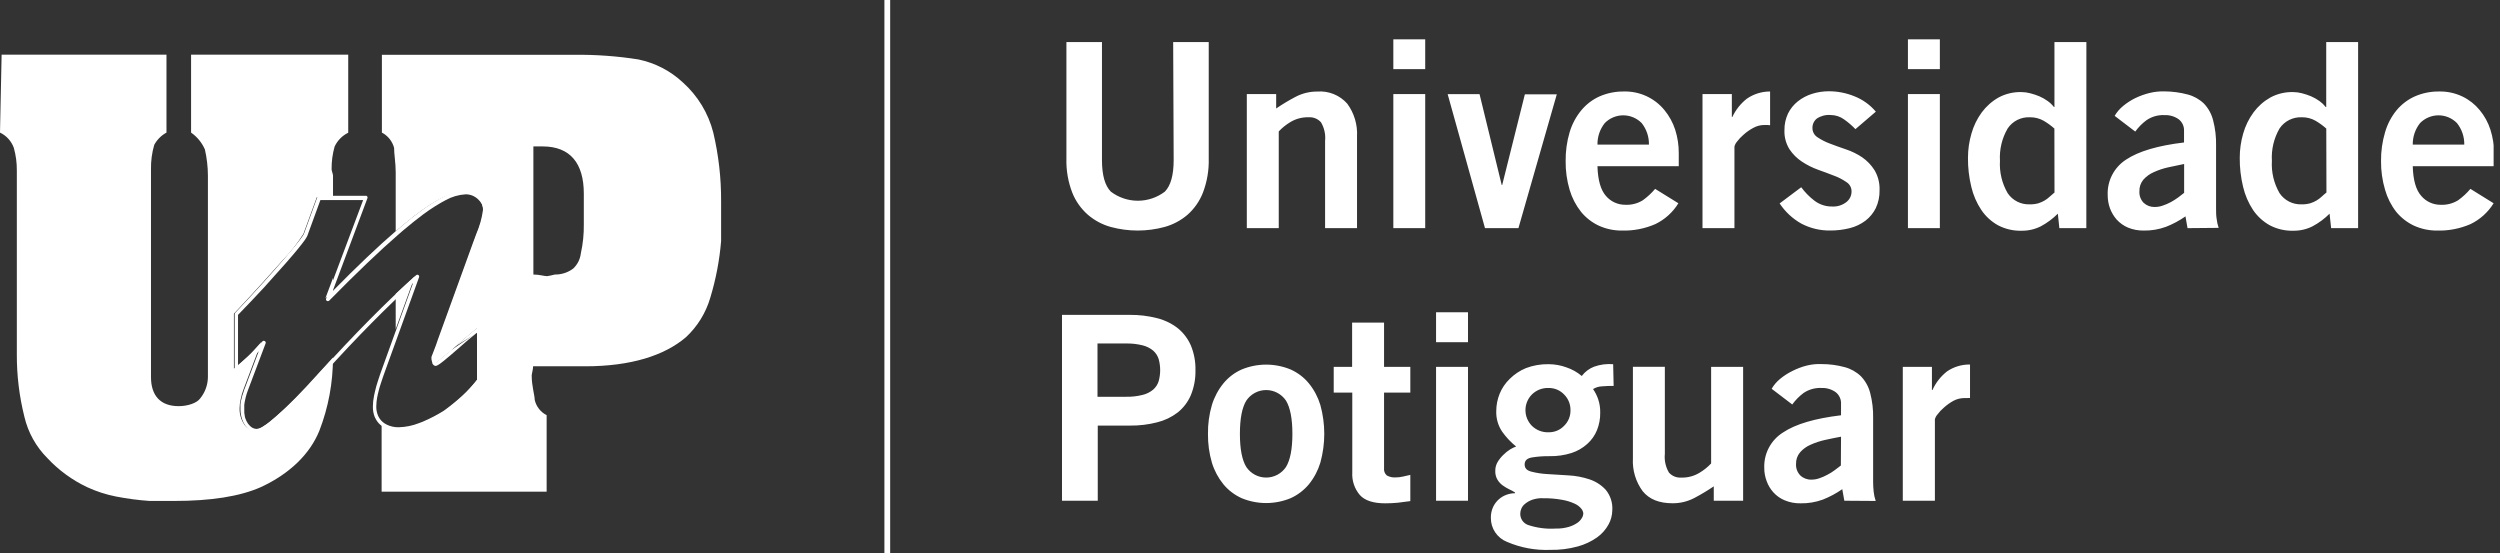 <?xml version="1.0" encoding="iso-8859-1" ?>
<svg width="262" height="58" viewBox="0 0 262 58" fill="none" xmlns="http://www.w3.org/2000/svg">
<rect x="0" y="0" width="262" height="58" fill="#333333" stroke="none"/>
<g clip-path="url(#clip0_828_55592)">
<path d="M41.469 30.801V34.492L43.476 28.946C42.82 29.562 42.147 30.156 41.469 30.801Z" fill="white"/>
<path d="M34.899 30.456V29.139L34.102 31.259L34.899 30.456Z" fill="white"/>
<path d="M26.64 45.087C26.42 45.071 26.207 45.003 26.019 44.888C25.831 44.773 25.674 44.614 25.56 44.425C25.247 43.935 25.09 43.362 25.108 42.78C25.111 42.476 25.147 42.173 25.215 41.876C25.287 41.504 25.391 41.139 25.526 40.785L27.386 35.849C26.877 36.414 26.385 36.98 25.91 37.415C25.435 37.85 24.944 38.291 24.514 38.636V32.875C26.538 30.727 28.24 28.839 29.602 27.301C30.425 26.447 31.16 25.514 31.796 24.514L33.203 20.663H34.9V18.402C34.9 18.233 34.752 17.916 34.752 17.746C34.741 16.938 34.848 16.132 35.069 15.355C35.366 14.725 35.868 14.214 36.494 13.908V5.732H20.025V13.896C20.661 14.34 21.162 14.95 21.472 15.66C21.678 16.556 21.784 17.472 21.789 18.391V39.524C21.779 40.334 21.496 41.117 20.986 41.746C20.652 42.232 19.686 42.565 18.725 42.565C16.791 42.565 15.824 41.435 15.824 39.524V17.735C15.809 16.871 15.923 16.009 16.164 15.18C16.458 14.637 16.904 14.191 17.447 13.896V5.732H0.17L0 13.896C0.674 14.216 1.194 14.789 1.447 15.491C1.668 16.276 1.775 17.089 1.764 17.905V37.127C1.754 39.341 2.022 41.548 2.561 43.696C2.948 45.334 3.784 46.832 4.975 48.021C6.153 49.28 7.557 50.306 9.114 51.046C10.084 51.497 11.105 51.829 12.155 52.035C13.32 52.263 14.498 52.418 15.683 52.499H18.244C22.083 52.499 25.125 52.035 27.346 51.046C30.416 49.621 32.491 47.546 33.464 45.155C34.413 42.707 34.899 40.103 34.894 37.477L33.39 39.117C29.772 43.131 27.527 45.087 26.64 45.087Z" fill="white"/>
<path d="M74.752 13.896C74.235 11.869 73.127 10.041 71.569 8.644C70.266 7.427 68.652 6.591 66.905 6.23C64.686 5.88 62.441 5.717 60.194 5.744H40.022V13.896C40.334 14.059 40.609 14.285 40.829 14.559C41.049 14.834 41.209 15.151 41.3 15.491C41.3 16.141 41.47 17.108 41.47 18.052V24.231C42.182 23.615 42.838 23.101 43.42 22.631C45.631 20.935 47.349 20.081 48.554 20.081C49.092 20.072 49.612 20.275 50.001 20.647C50.194 20.815 50.349 21.023 50.455 21.256C50.561 21.489 50.617 21.742 50.617 21.998C50.502 22.87 50.264 23.721 49.91 24.525C49.747 24.977 49.617 25.322 49.52 25.582L45.891 35.584C45.778 35.951 45.631 36.33 45.467 36.754C45.303 37.178 45.212 37.387 45.212 37.415C45.199 37.596 45.224 37.777 45.286 37.947C45.32 38.077 45.393 38.128 45.467 38.128C45.795 38.128 48.446 35.612 49.99 34.413V39.807C48.962 41.108 47.748 42.25 46.388 43.199C44.455 44.392 42.827 44.98 41.549 44.98C41.001 44.994 40.461 44.849 39.994 44.562V51.527H57.288V43.51C56.976 43.352 56.703 43.127 56.487 42.852C56.271 42.576 56.118 42.257 56.039 41.916C56.039 41.429 55.722 40.463 55.722 39.355C55.722 39.185 55.869 38.727 55.869 38.388H61.325C66.131 38.388 69.636 37.257 71.88 35.346C73.094 34.218 73.978 32.782 74.441 31.191C75.026 29.263 75.405 27.279 75.572 25.271V21.082C75.584 18.663 75.309 16.251 74.752 13.896ZM61.184 23.508C61.198 24.53 61.094 25.551 60.873 26.549C60.803 27.158 60.52 27.722 60.076 28.143C59.519 28.562 58.839 28.783 58.142 28.771C57.88 28.843 57.614 28.899 57.345 28.941C57.028 28.941 56.52 28.771 55.898 28.771V15.344H56.859C59.759 15.344 61.184 17.108 61.184 20.296V23.508Z" fill="white"/>
<path d="M45.297 37.805C45.291 37.692 45.291 37.579 45.297 37.466C45.291 37.44 45.291 37.413 45.297 37.387C45.297 37.33 45.342 37.245 45.393 37.121L45.546 36.731L45.586 36.635C45.733 36.256 45.863 35.911 45.964 35.572L49.583 25.605C49.645 25.429 49.73 25.186 49.837 24.892L49.967 24.536C50.041 24.344 50.103 24.18 50.148 24.039C50.193 23.897 50.255 23.739 50.306 23.592C50.493 23.109 50.613 22.603 50.663 22.088C50.661 21.863 50.611 21.641 50.516 21.438C50.516 21.438 50.516 21.381 50.476 21.348C50.375 21.179 50.251 21.025 50.108 20.89C49.931 20.722 49.724 20.588 49.498 20.494C49.276 20.407 49.04 20.363 48.802 20.364C48.064 20.408 47.345 20.619 46.699 20.98C46.564 21.048 46.422 21.121 46.281 21.206C45.407 21.706 44.573 22.273 43.788 22.902C43.482 23.134 43.154 23.394 42.821 23.677C42.487 23.959 42.114 24.242 41.736 24.593C39.783 26.285 37.371 28.59 34.499 31.507C34.461 31.542 34.412 31.561 34.36 31.561C34.309 31.561 34.26 31.542 34.222 31.507C34.194 31.481 34.174 31.447 34.166 31.41C34.158 31.372 34.162 31.333 34.177 31.298L38.055 20.969H33.577L32.215 24.695C32.188 24.764 32.153 24.83 32.113 24.892C32.074 24.966 32.017 25.045 31.955 25.141C31.621 25.616 30.965 26.424 29.987 27.538C29.303 28.318 28.534 29.178 27.698 30.099C26.861 31.021 25.951 31.948 24.944 33V38.286C25.069 38.184 25.193 38.077 25.317 37.963C25.561 37.754 25.798 37.539 26.035 37.325C26.273 37.104 26.51 36.861 26.759 36.601C27.008 36.341 27.251 36.035 27.505 35.77C27.543 35.735 27.593 35.715 27.644 35.715C27.695 35.715 27.745 35.735 27.782 35.77C27.814 35.797 27.837 35.834 27.846 35.874C27.855 35.915 27.851 35.958 27.833 35.996L25.973 40.926C25.945 40.999 25.928 41.05 25.917 41.09L25.86 41.248C25.783 41.487 25.721 41.731 25.674 41.977C25.645 42.136 25.611 42.288 25.6 42.435C25.59 42.567 25.59 42.699 25.6 42.831C25.582 43.121 25.605 43.412 25.668 43.696C25.675 43.737 25.687 43.776 25.702 43.815C25.767 44.016 25.86 44.206 25.979 44.38C26.016 44.431 26.055 44.48 26.098 44.527C26.136 44.573 26.178 44.617 26.222 44.657C26.4 44.838 26.641 44.943 26.895 44.951C27.14 44.921 27.375 44.832 27.579 44.691C27.795 44.56 28.002 44.417 28.201 44.261C30.107 42.679 31.877 40.939 33.493 39.06C35.302 37.059 37.049 35.206 38.733 33.503C40.418 31.799 42.041 30.248 43.601 28.85C43.62 28.831 43.642 28.816 43.666 28.806C43.69 28.796 43.716 28.79 43.742 28.79C43.769 28.79 43.795 28.796 43.819 28.806C43.843 28.816 43.865 28.831 43.884 28.85C43.908 28.877 43.924 28.911 43.93 28.947C43.936 28.983 43.932 29.02 43.918 29.053L40.458 38.608C40.254 39.173 40.085 39.642 39.955 40.05C39.832 40.4 39.728 40.757 39.644 41.118C39.644 41.192 39.604 41.265 39.587 41.339C39.57 41.412 39.587 41.48 39.542 41.559C39.473 41.902 39.437 42.25 39.434 42.599C39.428 42.911 39.484 43.22 39.598 43.51L39.655 43.634C39.758 43.848 39.902 44.04 40.079 44.199C40.135 44.251 40.196 44.298 40.26 44.341C40.326 44.389 40.396 44.433 40.469 44.471C40.879 44.684 41.336 44.789 41.798 44.776C42.52 44.756 43.234 44.611 43.906 44.346C44.036 44.301 44.172 44.25 44.302 44.194C45.074 43.867 45.819 43.48 46.53 43.035C47.202 42.544 47.85 42.02 48.469 41.463C49.043 40.946 49.569 40.379 50.041 39.767V34.848L45.297 37.805ZM47.728 36.296C48.537 35.594 49.424 34.82 50.114 34.294C50.149 34.265 50.193 34.249 50.238 34.249C50.291 34.249 50.342 34.27 50.38 34.307C50.418 34.343 50.441 34.394 50.442 34.447V39.852C50.441 39.895 50.425 39.937 50.397 39.97C49.893 40.628 49.325 41.234 48.701 41.78C48.074 42.347 47.417 42.882 46.733 43.38C46.011 43.836 45.255 44.237 44.472 44.578L44.059 44.736C43.337 45.017 42.572 45.17 41.798 45.189C41.276 45.196 40.761 45.072 40.3 44.827C40.215 44.781 40.134 44.73 40.056 44.674C39.981 44.623 39.909 44.566 39.842 44.505C39.628 44.313 39.455 44.08 39.333 43.821C39.304 43.772 39.279 43.721 39.259 43.668C39.131 43.332 39.07 42.975 39.078 42.616C39.08 42.236 39.12 41.858 39.197 41.486C39.21 41.406 39.227 41.326 39.248 41.248L39.299 41.022C39.381 40.653 39.483 40.289 39.604 39.931C39.74 39.495 39.909 39.009 40.107 38.472L43.29 29.658C41.928 30.908 40.503 32.276 39.033 33.763C37.36 35.451 35.618 37.3 33.809 39.309C32.173 41.205 30.382 42.962 28.455 44.561C28.249 44.721 28.034 44.868 27.811 45.002C27.546 45.18 27.241 45.289 26.923 45.319C26.57 45.309 26.233 45.163 25.985 44.912L25.832 44.753L25.691 44.584C25.549 44.377 25.439 44.15 25.363 43.911C25.363 43.871 25.363 43.826 25.323 43.77C25.237 43.462 25.195 43.145 25.199 42.825C25.191 42.677 25.191 42.528 25.199 42.379C25.199 42.232 25.25 42.068 25.284 41.893C25.34 41.626 25.415 41.363 25.51 41.107L25.566 40.937C25.566 40.869 25.611 40.813 25.623 40.773L27.115 36.816L27.059 36.872C26.81 37.138 26.567 37.387 26.324 37.618L25.595 38.269C25.357 38.472 25.131 38.67 24.91 38.834C24.875 38.863 24.831 38.879 24.786 38.879C24.76 38.879 24.735 38.874 24.711 38.864C24.688 38.854 24.666 38.839 24.648 38.821C24.63 38.803 24.616 38.781 24.607 38.757C24.598 38.733 24.593 38.707 24.594 38.681V32.932C24.593 32.88 24.611 32.83 24.645 32.79C25.659 31.716 26.59 30.712 27.438 29.777C28.291 28.833 29.049 27.979 29.699 27.222C30.66 26.091 31.31 25.322 31.633 24.853C31.7 24.757 31.751 24.683 31.785 24.627C31.819 24.57 31.842 24.525 31.853 24.497L33.255 20.658C33.266 20.62 33.288 20.587 33.318 20.561C33.349 20.536 33.386 20.52 33.425 20.517H38.321C38.343 20.511 38.366 20.511 38.389 20.517C38.414 20.525 38.437 20.538 38.456 20.555C38.476 20.573 38.492 20.594 38.503 20.618C38.514 20.642 38.52 20.668 38.521 20.694C38.522 20.72 38.517 20.747 38.507 20.771L34.861 30.512C37.461 27.866 39.644 25.803 41.47 24.231C41.854 23.903 42.21 23.592 42.561 23.309C42.911 23.027 43.239 22.744 43.55 22.523C44.353 21.896 45.202 21.329 46.089 20.827L46.524 20.601C47.219 20.215 47.992 19.991 48.785 19.945C49.074 19.942 49.36 19.996 49.628 20.104C49.898 20.215 50.146 20.376 50.357 20.579C50.533 20.742 50.682 20.933 50.798 21.144L50.86 21.257C50.977 21.515 51.037 21.794 51.036 22.077C50.986 22.635 50.859 23.183 50.657 23.705C50.612 23.846 50.555 23.999 50.498 24.163C50.442 24.327 50.368 24.508 50.312 24.666L50.182 25.022C50.086 25.294 50.001 25.514 49.928 25.723L46.321 35.691C46.219 36.041 46.083 36.392 45.936 36.776L45.897 36.867C45.84 37.014 45.789 37.155 45.744 37.268C45.711 37.332 45.683 37.398 45.659 37.466C45.653 37.562 45.653 37.658 45.659 37.754C45.66 37.805 45.672 37.855 45.693 37.901C45.693 37.901 45.693 37.901 45.693 37.941V37.98C46.393 37.451 47.065 36.885 47.706 36.284L47.728 36.296ZM50.018 34.837C49.396 35.334 48.65 35.968 47.96 36.584C46.88 37.522 45.93 38.348 45.67 38.348H45.636C45.589 38.341 45.543 38.325 45.501 38.303C45.481 38.295 45.464 38.284 45.45 38.269C45.378 38.209 45.326 38.128 45.303 38.037L50.018 34.837Z" fill="white"/>
<path d="M199.413 52.476V38.45H202.466V40.869H202.523C202.866 40.108 203.388 39.441 204.044 38.925C204.754 38.44 205.598 38.187 206.458 38.201V41.717C206.368 41.706 206.277 41.706 206.186 41.717H205.864C205.468 41.719 205.079 41.816 204.728 42C204.37 42.197 204.036 42.434 203.733 42.707C203.47 42.927 203.235 43.178 203.032 43.453C202.907 43.595 202.819 43.766 202.777 43.95V52.476H199.413ZM193.285 52.476L193.07 51.266C192.436 51.707 191.753 52.073 191.035 52.357C190.287 52.63 189.496 52.763 188.7 52.748C188.132 52.76 187.568 52.654 187.043 52.437C186.59 52.252 186.184 51.968 185.856 51.605C185.543 51.261 185.301 50.857 185.144 50.418C184.976 49.974 184.891 49.502 184.895 49.027C184.869 48.29 185.038 47.559 185.384 46.908C185.73 46.257 186.242 45.709 186.868 45.319C188.18 44.442 190.204 43.849 192.94 43.521V42.339C192.954 42.102 192.91 41.864 192.811 41.647C192.713 41.431 192.563 41.241 192.375 41.096C191.946 40.793 191.429 40.64 190.905 40.66C190.233 40.625 189.568 40.81 189.011 41.186C188.558 41.525 188.159 41.931 187.829 42.39L185.67 40.745C185.9 40.348 186.201 39.995 186.557 39.705C186.951 39.381 187.382 39.104 187.841 38.879C188.318 38.636 188.82 38.447 189.339 38.314C189.85 38.186 190.378 38.133 190.905 38.156C191.724 38.154 192.54 38.263 193.33 38.478C193.967 38.647 194.551 38.976 195.026 39.433C195.492 39.922 195.824 40.521 195.993 41.175C196.219 42.038 196.324 42.928 196.304 43.821V50.48C196.303 50.832 196.322 51.183 196.361 51.532C196.393 51.862 196.465 52.186 196.575 52.499L193.285 52.476ZM192.94 45.765C192.375 45.867 191.809 45.986 191.244 46.11C190.725 46.227 190.219 46.395 189.735 46.613C189.316 46.795 188.943 47.067 188.643 47.41C188.358 47.75 188.209 48.183 188.225 48.626C188.212 48.849 188.246 49.071 188.325 49.28C188.404 49.488 188.526 49.678 188.683 49.836C188.997 50.126 189.414 50.281 189.842 50.266C190.127 50.265 190.41 50.216 190.679 50.119C190.968 50.021 191.248 49.898 191.515 49.751C191.785 49.613 192.042 49.452 192.284 49.27C192.533 49.09 192.737 48.926 192.923 48.784L192.94 45.765ZM182.679 38.45V52.476H179.603V50.967C178.956 51.408 178.284 51.812 177.591 52.176C176.881 52.554 176.088 52.748 175.284 52.742C173.876 52.742 172.836 52.324 172.152 51.475C171.424 50.486 171.062 49.276 171.129 48.049V38.438H174.476V47.569C174.407 48.25 174.557 48.935 174.905 49.525C175.066 49.706 175.266 49.848 175.491 49.94C175.715 50.031 175.958 50.069 176.2 50.051C176.868 50.071 177.527 49.898 178.099 49.553C178.553 49.285 178.966 48.953 179.326 48.569V38.45H182.679ZM169.11 40.445C168.715 40.445 168.319 40.445 167.923 40.485C167.579 40.495 167.244 40.594 166.951 40.773C167.179 41.101 167.359 41.458 167.488 41.836C167.641 42.291 167.713 42.77 167.703 43.249C167.712 43.872 167.599 44.491 167.369 45.07C167.145 45.627 166.795 46.124 166.346 46.523C165.871 46.952 165.31 47.276 164.701 47.473C163.957 47.708 163.18 47.82 162.4 47.806C161.775 47.797 161.151 47.843 160.534 47.942C160.031 48.032 159.782 48.276 159.782 48.671C159.782 49.067 160.008 49.299 160.466 49.423C161.021 49.567 161.589 49.654 162.162 49.683L164.367 49.819C165.121 49.857 165.867 49.998 166.583 50.237C167.231 50.453 167.814 50.828 168.279 51.328C168.774 51.929 169.02 52.695 168.969 53.471C168.963 53.995 168.827 54.51 168.573 54.969C168.282 55.499 167.877 55.957 167.386 56.309C166.772 56.744 166.087 57.067 165.362 57.265C164.418 57.524 163.441 57.646 162.462 57.627C160.911 57.688 159.365 57.402 157.939 56.79C157.435 56.592 157.004 56.246 156.701 55.798C156.398 55.35 156.238 54.82 156.243 54.28C156.233 53.891 156.311 53.504 156.469 53.149C156.61 52.842 156.812 52.567 157.063 52.34C157.299 52.129 157.573 51.964 157.871 51.854C158.161 51.747 158.467 51.691 158.776 51.69V51.611C158.587 51.487 158.389 51.379 158.182 51.289C157.943 51.173 157.714 51.036 157.498 50.882C157.269 50.719 157.077 50.511 156.933 50.271C156.77 49.99 156.691 49.668 156.706 49.344C156.701 49.012 156.789 48.684 156.961 48.4C157.129 48.126 157.332 47.875 157.566 47.654C157.781 47.439 158.02 47.249 158.278 47.088C158.471 46.97 158.676 46.872 158.889 46.794C158.329 46.342 157.834 45.815 157.419 45.228C156.993 44.59 156.78 43.835 156.808 43.069C156.81 42.454 156.929 41.846 157.159 41.276C157.397 40.686 157.757 40.152 158.216 39.71C158.703 39.227 159.279 38.843 159.912 38.58C160.679 38.289 161.495 38.149 162.315 38.167C162.945 38.172 163.571 38.284 164.163 38.501C164.751 38.698 165.296 39.005 165.769 39.405C166.096 38.969 166.539 38.632 167.047 38.433C167.691 38.201 168.377 38.111 169.059 38.167L169.11 40.445ZM164.587 42.984C164.592 42.678 164.535 42.375 164.419 42.092C164.304 41.809 164.132 41.553 163.915 41.339C163.707 41.12 163.455 40.947 163.177 40.83C162.899 40.714 162.599 40.656 162.298 40.66C161.975 40.648 161.653 40.701 161.351 40.818C161.05 40.935 160.776 41.112 160.545 41.339C160.111 41.776 159.867 42.367 159.867 42.984C159.867 43.6 160.111 44.191 160.545 44.629C160.776 44.855 161.05 45.031 161.352 45.147C161.653 45.263 161.975 45.315 162.298 45.302C162.599 45.307 162.898 45.25 163.177 45.135C163.455 45.019 163.706 44.847 163.915 44.629C164.134 44.416 164.307 44.16 164.423 43.877C164.539 43.594 164.595 43.29 164.587 42.984ZM161.676 52.21C161.291 52.2 160.908 52.259 160.545 52.386C160.282 52.484 160.038 52.625 159.821 52.804C159.646 52.941 159.509 53.123 159.426 53.33C159.361 53.488 159.327 53.657 159.324 53.827C159.318 54.085 159.392 54.338 159.537 54.551C159.682 54.764 159.89 54.926 160.132 55.015C161.069 55.328 162.058 55.457 163.044 55.393C163.504 55.405 163.964 55.346 164.407 55.218C164.724 55.126 165.025 54.984 165.3 54.8C165.497 54.667 165.661 54.491 165.78 54.285C165.87 54.148 165.922 53.99 165.933 53.827C165.918 53.636 165.843 53.453 165.718 53.307C165.529 53.079 165.289 52.899 165.017 52.781C164.6 52.59 164.159 52.455 163.705 52.38C163.038 52.258 162.36 52.203 161.681 52.216L161.676 52.21ZM153.846 52.476H150.499V38.45H153.846V52.476ZM150.499 32.728H153.846V35.86H150.499V32.728ZM141.702 38.45V33.808H145.049V38.45H147.802V41.146H145.049V49.061C145.03 49.204 145.047 49.349 145.098 49.483C145.15 49.617 145.234 49.737 145.343 49.83C145.624 49.986 145.944 50.056 146.264 50.034C146.523 50.034 146.781 50.003 147.033 49.943C147.293 49.876 147.548 49.819 147.802 49.768V52.516L146.496 52.685C146.083 52.725 145.637 52.748 145.173 52.748C143.929 52.748 143.047 52.465 142.516 51.883C141.954 51.225 141.669 50.377 141.719 49.514V41.146H139.774V38.45H141.702ZM126.595 45.466C126.581 44.443 126.72 43.423 127.008 42.441C127.26 41.617 127.669 40.849 128.212 40.18C128.728 39.55 129.385 39.05 130.129 38.721C131.771 38.043 133.615 38.043 135.257 38.721C136 39.052 136.656 39.551 137.173 40.18C137.715 40.849 138.122 41.617 138.372 42.441C138.921 44.42 138.921 46.511 138.372 48.49C138.122 49.314 137.715 50.082 137.173 50.752C136.653 51.377 135.998 51.876 135.257 52.21C133.615 52.889 131.771 52.889 130.129 52.21C129.387 51.877 128.731 51.378 128.212 50.752C127.669 50.083 127.26 49.315 127.008 48.49C126.721 47.508 126.582 46.489 126.595 45.466ZM135.443 45.466C135.443 43.883 135.217 42.718 134.771 41.983C134.541 41.643 134.232 41.364 133.87 41.171C133.507 40.978 133.103 40.877 132.693 40.877C132.282 40.877 131.878 40.978 131.516 41.171C131.154 41.364 130.844 41.643 130.615 41.983C130.163 42.718 129.942 43.883 129.942 45.466C129.942 47.049 130.163 48.208 130.615 48.943C130.844 49.283 131.154 49.562 131.516 49.755C131.878 49.948 132.282 50.049 132.693 50.049C133.103 50.049 133.507 49.948 133.87 49.755C134.232 49.562 134.541 49.283 134.771 48.943C135.219 48.208 135.443 47.049 135.443 45.466ZM111.297 52.476V32.999H118.42C119.373 32.991 120.323 33.105 121.247 33.339C122.039 33.532 122.78 33.891 123.424 34.39C124.019 34.873 124.49 35.492 124.798 36.194C125.139 37.019 125.305 37.907 125.284 38.8C125.304 39.697 125.139 40.588 124.798 41.418C124.495 42.124 124.023 42.746 123.424 43.227C122.783 43.717 122.048 44.069 121.264 44.261C120.341 44.498 119.39 44.612 118.437 44.601H115.045V52.476H111.297ZM115.017 41.582H117.991C118.577 41.596 119.163 41.531 119.732 41.389C120.148 41.293 120.536 41.099 120.863 40.824C121.127 40.589 121.323 40.286 121.428 39.948C121.639 39.19 121.639 38.388 121.428 37.63C121.321 37.292 121.126 36.99 120.863 36.754C120.534 36.48 120.147 36.287 119.732 36.188C119.162 36.049 118.577 35.984 117.991 35.996H115.017V41.582ZM252.857 17.418C252.896 18.871 253.19 19.912 253.75 20.533C253.999 20.827 254.309 21.062 254.659 21.222C255.009 21.382 255.389 21.463 255.774 21.461C256.418 21.494 257.057 21.33 257.606 20.991C258.086 20.648 258.521 20.245 258.9 19.793L261.331 21.302C260.75 22.246 259.91 23.004 258.912 23.485C257.82 23.961 256.637 24.192 255.446 24.163C254.596 24.175 253.755 23.999 252.981 23.648C252.259 23.307 251.621 22.809 251.115 22.19C250.586 21.506 250.193 20.727 249.956 19.895C249.665 18.915 249.522 17.897 249.532 16.876C249.522 15.854 249.665 14.836 249.956 13.857C250.197 13.018 250.605 12.238 251.155 11.561C251.674 10.935 252.329 10.436 253.072 10.103C253.879 9.75 254.752 9.575 255.633 9.588C256.477 9.571 257.314 9.753 258.075 10.12C258.768 10.455 259.379 10.937 259.867 11.533C260.374 12.141 260.758 12.842 260.998 13.597C261.249 14.386 261.377 15.21 261.377 16.039V17.418H252.857ZM258.256 15.157C258.272 14.336 258 13.536 257.487 12.895C257.235 12.639 256.934 12.436 256.603 12.297C256.271 12.158 255.916 12.086 255.556 12.086C255.197 12.086 254.841 12.158 254.51 12.297C254.178 12.436 253.878 12.639 253.626 12.895C253.115 13.537 252.843 14.337 252.857 15.157H258.256ZM247.13 23.909H244.303L244.139 22.393C243.614 22.92 243.014 23.366 242.358 23.716C241.731 24.032 241.036 24.191 240.334 24.18C239.481 24.203 238.637 24.009 237.88 23.615C237.177 23.225 236.574 22.675 236.122 22.009C235.632 21.267 235.278 20.444 235.076 19.578C234.833 18.581 234.715 17.557 234.726 16.531C234.725 15.672 234.846 14.817 235.087 13.992C235.313 13.197 235.679 12.448 236.167 11.782C236.639 11.14 237.243 10.606 237.937 10.216C238.673 9.821 239.499 9.626 240.334 9.65C240.643 9.652 240.951 9.694 241.25 9.775C241.578 9.857 241.899 9.965 242.211 10.097C242.52 10.23 242.814 10.397 243.087 10.594C243.332 10.771 243.55 10.98 243.737 11.216H243.788V4.409H247.13V23.909ZM243.794 13.472C243.444 13.163 243.066 12.888 242.663 12.652C242.224 12.405 241.726 12.28 241.222 12.29C240.767 12.271 240.314 12.368 239.907 12.573C239.5 12.777 239.153 13.083 238.898 13.461C238.303 14.488 238.023 15.668 238.095 16.853C238.023 18.038 238.303 19.218 238.898 20.245C239.153 20.623 239.5 20.928 239.907 21.133C240.314 21.338 240.767 21.435 241.222 21.415C241.531 21.422 241.84 21.382 242.137 21.297C242.369 21.223 242.591 21.122 242.799 20.997C242.983 20.884 243.155 20.754 243.313 20.607C243.472 20.455 243.638 20.312 243.811 20.177L243.794 13.472ZM229.253 23.909L229.038 22.676C228.405 23.119 227.722 23.485 227.003 23.767C226.256 24.042 225.464 24.176 224.668 24.163C224.1 24.172 223.537 24.067 223.011 23.852C222.56 23.659 222.156 23.372 221.824 23.01C221.522 22.66 221.285 22.26 221.123 21.828C220.964 21.382 220.884 20.911 220.886 20.437C220.856 19.703 221.019 18.974 221.358 18.323C221.697 17.671 222.201 17.12 222.819 16.723C224.131 15.852 226.153 15.255 228.886 14.931V13.732C228.9 13.495 228.855 13.259 228.757 13.043C228.658 12.827 228.508 12.639 228.32 12.494C227.891 12.193 227.374 12.042 226.85 12.064C226.18 12.029 225.517 12.214 224.962 12.59C224.506 12.925 224.105 13.33 223.775 13.789L221.615 12.143C221.848 11.746 222.15 11.393 222.508 11.103C222.9 10.778 223.329 10.501 223.786 10.278C224.266 10.048 224.768 9.868 225.284 9.741C225.797 9.616 226.323 9.561 226.85 9.577C227.671 9.583 228.488 9.693 229.281 9.905C229.919 10.073 230.503 10.402 230.977 10.86C231.44 11.349 231.769 11.949 231.933 12.601C232.159 13.463 232.263 14.351 232.244 15.242V21.856C232.244 22.212 232.244 22.563 232.3 22.908C232.336 23.239 232.408 23.565 232.515 23.88L229.253 23.909ZM228.897 17.186C228.331 17.3 227.766 17.413 227.229 17.537C226.71 17.652 226.204 17.82 225.72 18.04C225.301 18.221 224.927 18.491 224.623 18.832C224.341 19.173 224.194 19.605 224.21 20.047C224.195 20.27 224.228 20.494 224.306 20.703C224.384 20.913 224.505 21.104 224.662 21.263C224.977 21.552 225.394 21.706 225.821 21.692C226.108 21.691 226.393 21.642 226.664 21.545C226.952 21.447 227.231 21.326 227.5 21.184C227.766 21.037 228.023 20.875 228.269 20.697C228.507 20.517 228.722 20.358 228.897 20.211V17.186ZM218.647 23.909H215.82L215.662 22.393C215.135 22.918 214.536 23.364 213.881 23.716C213.253 24.032 212.559 24.191 211.857 24.18C211.004 24.204 210.16 24.009 209.403 23.615C208.698 23.226 208.096 22.676 207.645 22.009C207.151 21.269 206.795 20.445 206.593 19.578C206.35 18.581 206.233 17.557 206.243 16.531C206.244 15.671 206.368 14.816 206.61 13.992C206.834 13.197 207.198 12.449 207.685 11.782C208.158 11.141 208.761 10.607 209.454 10.216C210.192 9.821 211.02 9.626 211.857 9.65C212.166 9.652 212.474 9.694 212.773 9.775C213.101 9.858 213.422 9.966 213.734 10.097C214.042 10.229 214.334 10.396 214.605 10.594C214.85 10.769 215.069 10.979 215.255 11.216H215.306V4.409H218.653L218.647 23.909ZM215.3 13.472C214.951 13.163 214.572 12.888 214.169 12.652C213.728 12.404 213.228 12.279 212.722 12.29C212.268 12.27 211.816 12.367 211.41 12.572C211.004 12.777 210.658 13.083 210.404 13.461C209.806 14.487 209.525 15.667 209.596 16.853C209.525 18.039 209.806 19.219 210.404 20.245C210.658 20.622 211.004 20.928 211.41 21.133C211.816 21.338 212.268 21.435 212.722 21.415C213.033 21.422 213.344 21.382 213.643 21.297C213.874 21.222 214.096 21.121 214.305 20.997C214.487 20.884 214.658 20.754 214.814 20.607C214.972 20.46 215.136 20.319 215.311 20.177L215.3 13.472ZM203.297 23.909H199.951V9.859H203.297V23.909ZM199.951 4.121H203.297V7.248H199.951V4.121ZM194.45 13.534C194.09 13.161 193.696 12.822 193.274 12.522C192.856 12.215 192.35 12.051 191.832 12.053C191.327 12.014 190.823 12.145 190.402 12.426C190.253 12.546 190.135 12.699 190.055 12.873C189.976 13.046 189.938 13.236 189.944 13.427C189.944 13.617 189.992 13.805 190.084 13.972C190.176 14.139 190.308 14.28 190.469 14.382C190.873 14.653 191.308 14.876 191.764 15.044C192.279 15.242 192.838 15.445 193.46 15.654C194.06 15.854 194.631 16.133 195.156 16.485C195.674 16.844 196.115 17.304 196.451 17.837C196.824 18.469 197.006 19.195 196.977 19.928C196.994 20.58 196.858 21.227 196.581 21.817C196.326 22.328 195.959 22.774 195.507 23.123C195.016 23.494 194.454 23.762 193.856 23.909C193.185 24.078 192.496 24.162 191.804 24.157C190.747 24.173 189.702 23.922 188.768 23.428C187.858 22.914 187.083 22.191 186.506 21.319L188.768 19.623C189.162 20.158 189.63 20.634 190.159 21.037C190.696 21.444 191.356 21.657 192.03 21.642C192.55 21.667 193.062 21.509 193.477 21.195C193.654 21.064 193.797 20.894 193.896 20.698C193.994 20.501 194.044 20.284 194.043 20.064C194.045 19.871 193.999 19.68 193.907 19.509C193.815 19.339 193.68 19.195 193.517 19.092C193.116 18.812 192.681 18.586 192.222 18.419C191.713 18.221 191.148 18.006 190.526 17.786C189.928 17.571 189.359 17.284 188.83 16.932C188.315 16.593 187.875 16.152 187.535 15.637C187.164 15.04 186.981 14.345 187.01 13.642C187 13.04 187.128 12.445 187.383 11.9C187.627 11.404 187.978 10.967 188.412 10.623C188.854 10.273 189.356 10.007 189.893 9.837C190.462 9.657 191.055 9.566 191.651 9.565C192.58 9.564 193.5 9.744 194.359 10.097C195.223 10.44 195.989 10.991 196.587 11.703L194.45 13.534ZM178.422 23.909V9.859H181.497V12.262H181.548C181.898 11.51 182.421 10.851 183.075 10.34C183.79 9.848 184.638 9.585 185.506 9.588V13.127C185.418 13.11 185.329 13.1 185.24 13.099H184.912C184.498 13.098 184.091 13.205 183.73 13.41C183.37 13.603 183.034 13.838 182.73 14.111C182.466 14.334 182.229 14.586 182.023 14.863C181.901 15.009 181.813 15.181 181.769 15.366V23.909H178.422ZM167.414 17.418C167.456 18.869 167.752 19.908 168.302 20.533C168.551 20.826 168.862 21.061 169.211 21.221C169.561 21.381 169.941 21.463 170.326 21.461C170.972 21.494 171.612 21.33 172.163 20.991C172.642 20.646 173.077 20.244 173.458 19.793L175.895 21.302C175.316 22.246 174.478 23.003 173.481 23.485C172.389 23.961 171.206 24.192 170.015 24.163C169.165 24.176 168.324 24 167.55 23.648C166.827 23.308 166.189 22.81 165.684 22.19C165.147 21.507 164.744 20.728 164.497 19.895C164.208 18.915 164.067 17.897 164.079 16.876C164.067 15.854 164.208 14.836 164.497 13.857C164.747 13.018 165.162 12.237 165.718 11.561C166.236 10.936 166.89 10.437 167.629 10.103C168.438 9.751 169.313 9.576 170.196 9.588C171.003 9.57 171.804 9.735 172.537 10.072C173.271 10.409 173.918 10.909 174.43 11.533C174.933 12.144 175.317 12.844 175.561 13.597C175.811 14.386 175.937 15.21 175.934 16.039V17.418H167.414ZM172.808 15.157C172.826 14.337 172.556 13.537 172.045 12.895C171.792 12.639 171.492 12.436 171.16 12.297C170.829 12.158 170.473 12.086 170.114 12.086C169.754 12.086 169.399 12.158 169.067 12.297C168.736 12.436 168.435 12.639 168.183 12.895C167.672 13.537 167.401 14.337 167.414 15.157H172.808ZM151.714 9.865H155.056L157.379 19.386H157.43L159.805 9.888H163.151L159.132 23.909H155.627L151.714 9.865ZM149.362 23.909H146.021V9.859H149.362V23.909ZM146.021 4.121H149.362V7.248H146.021V4.121ZM130.666 23.909V9.859H133.742V11.369C134.389 10.928 135.061 10.524 135.754 10.159C136.464 9.782 137.257 9.588 138.061 9.594C138.646 9.549 139.233 9.641 139.776 9.862C140.32 10.082 140.805 10.426 141.193 10.866C141.921 11.857 142.283 13.07 142.216 14.297V23.909H138.869V14.772C138.939 14.091 138.788 13.406 138.44 12.816C138.278 12.635 138.076 12.493 137.851 12.402C137.625 12.31 137.382 12.272 137.139 12.29C136.472 12.272 135.812 12.444 135.24 12.788C134.788 13.058 134.375 13.389 134.013 13.772V23.909H130.666ZM122.949 4.409H126.675V16.604C126.709 17.825 126.504 19.041 126.07 20.183C125.722 21.077 125.166 21.876 124.447 22.512C123.752 23.105 122.936 23.54 122.056 23.784C120.205 24.287 118.253 24.287 116.402 23.784C115.523 23.54 114.709 23.106 114.016 22.512C113.29 21.878 112.725 21.08 112.371 20.183C111.932 19.042 111.725 17.826 111.76 16.604V4.409H115.486V16.768C115.486 18.351 115.797 19.457 116.419 20.087C117.233 20.703 118.225 21.037 119.246 21.037C120.266 21.037 121.259 20.703 122.073 20.087C122.691 19.461 123 18.355 123 16.768L122.949 4.409Z" fill="white"/>
<path d="M93.29 0H92.686V58H93.29V0Z" fill="white"/>
</g>
<defs>
<clipPath id="clip0_828_55592">
<rect width="261.331" height="58" fill="white"/>
</clipPath>
</defs>
</svg>
